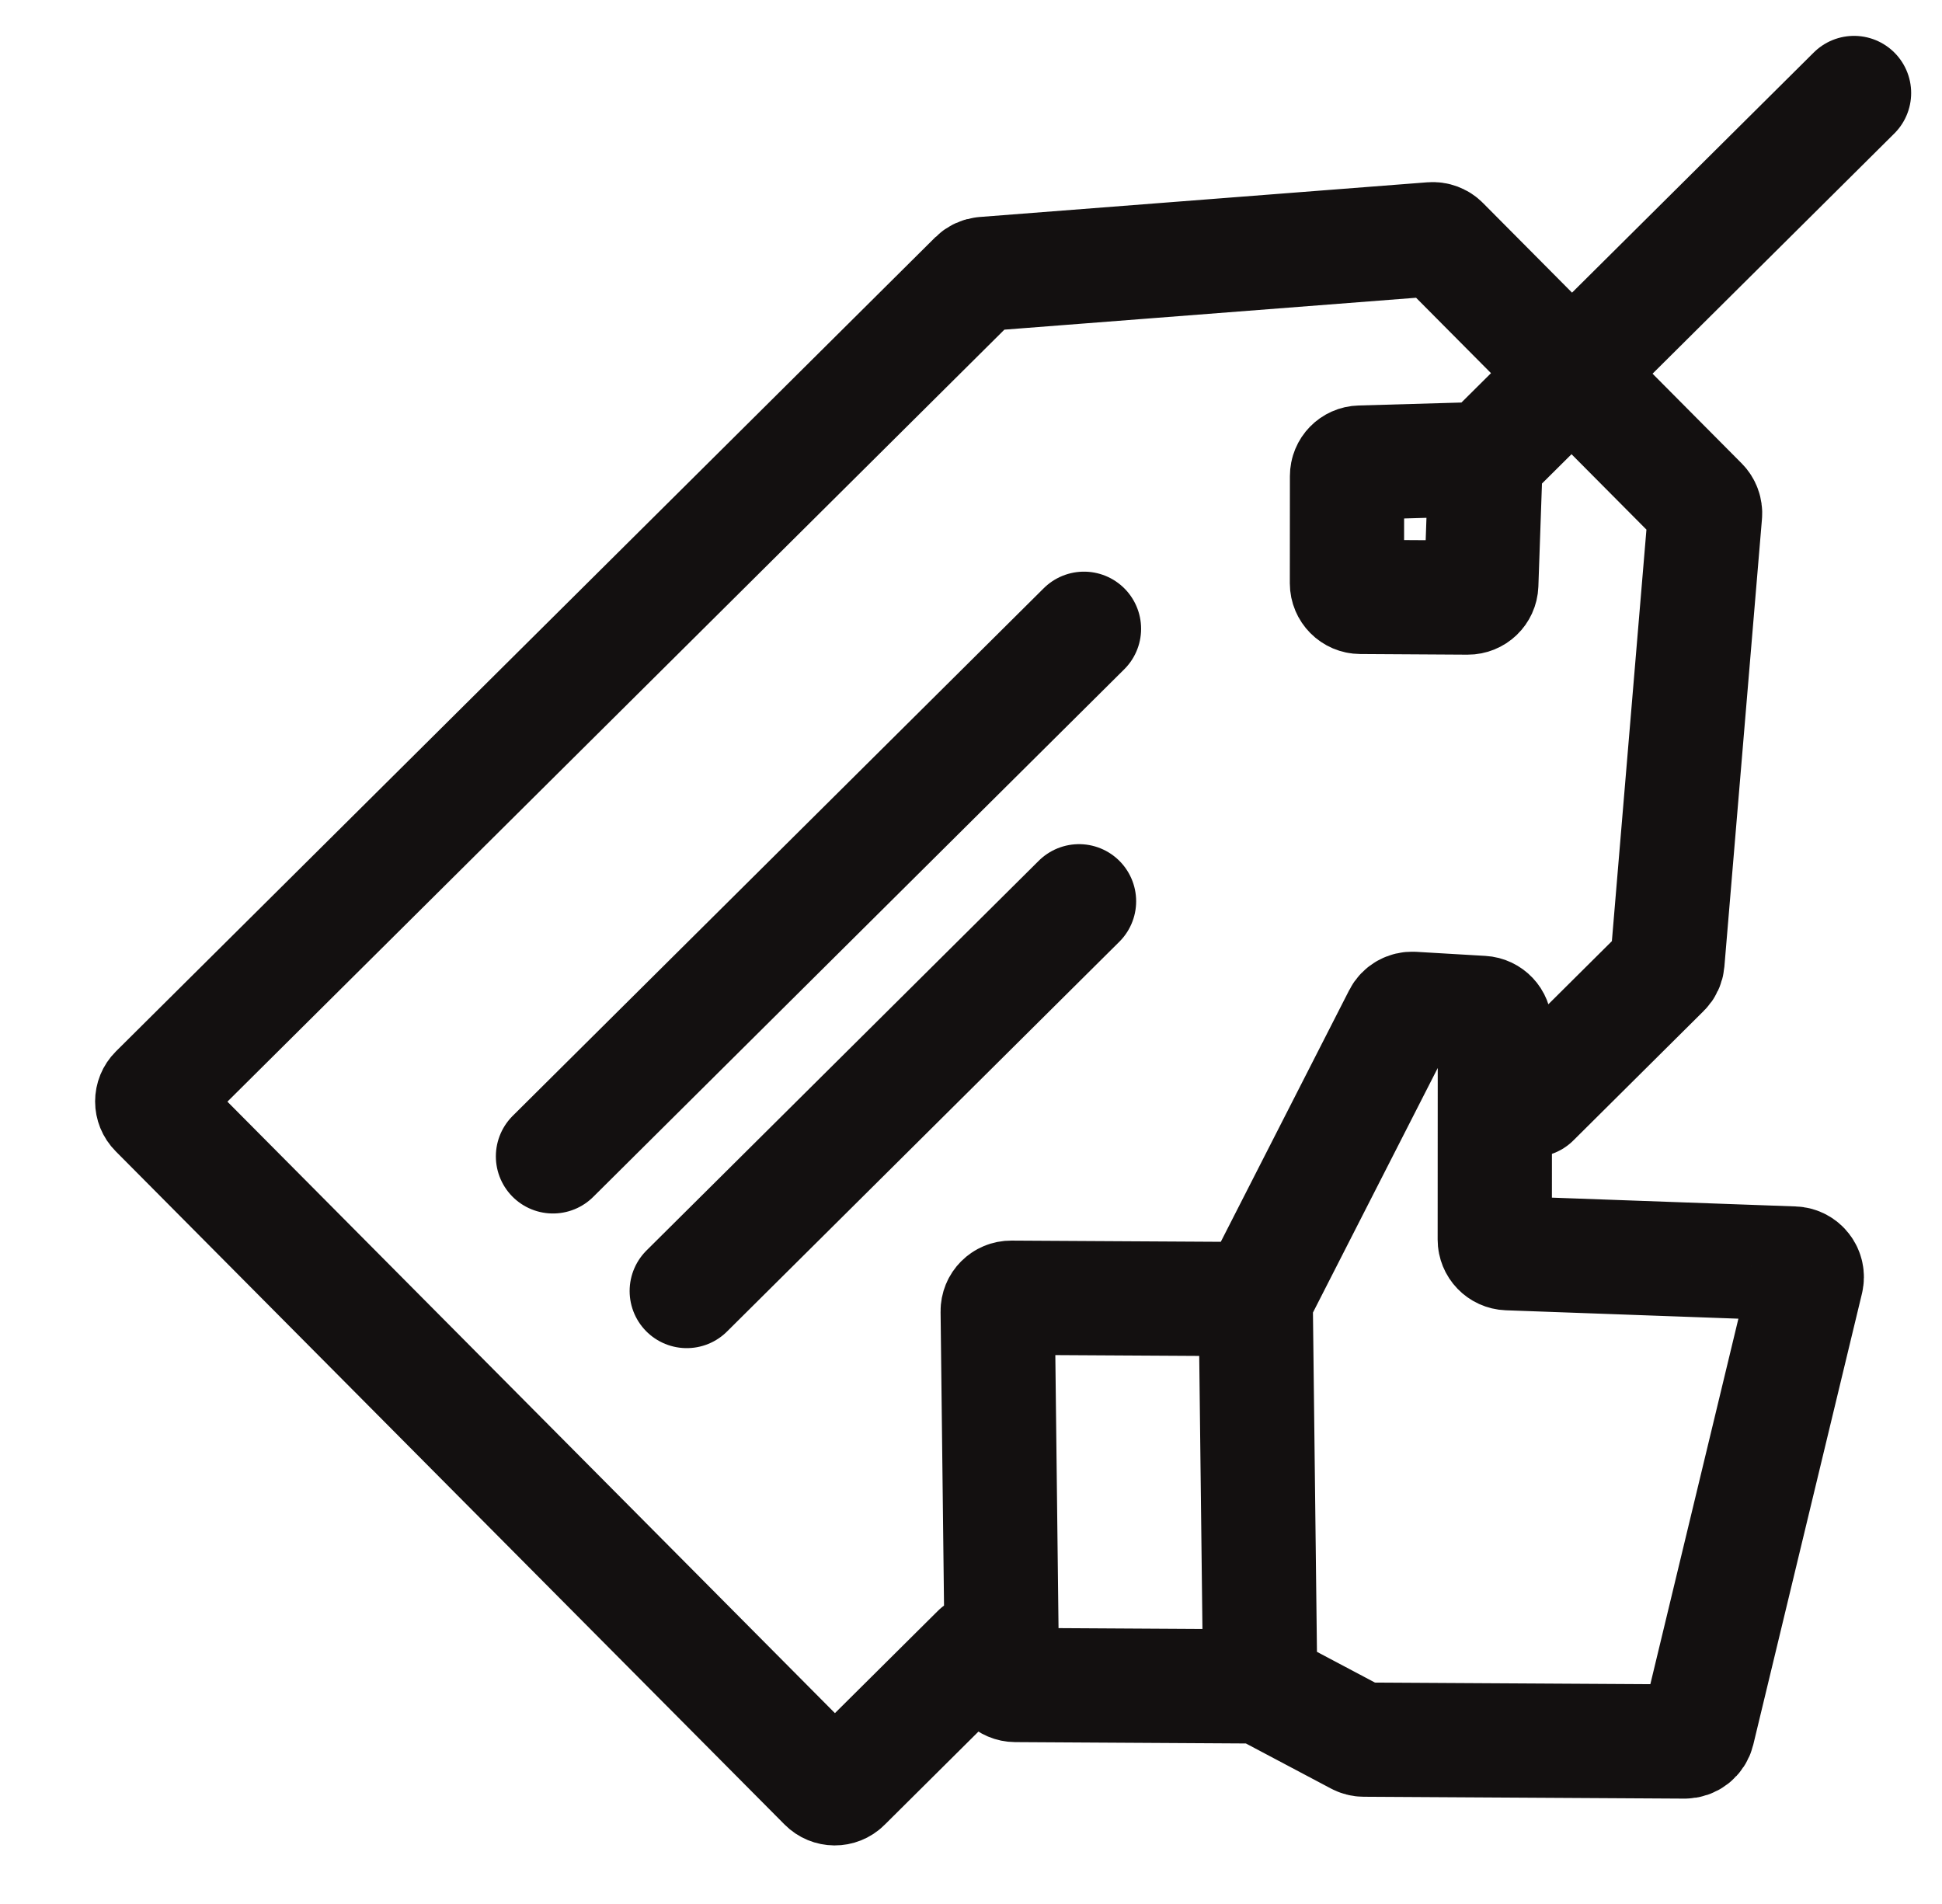 <svg width="51" height="50" viewBox="0 0 51 50" fill="none" xmlns="http://www.w3.org/2000/svg">
<g clip-path="url(#clip0_760_12677)">
<path d="M40.262 28.885L43.687 25.482C43.747 25.423 43.783 25.344 43.79 25.261L44.777 13.507C44.786 13.403 44.748 13.3 44.675 13.226L37.881 6.388C37.807 6.313 37.704 6.275 37.6 6.283L25.84 7.194C25.756 7.201 25.678 7.237 25.618 7.296L20.183 12.697L4.102 28.674C3.963 28.812 3.963 29.037 4.102 29.176L21.669 46.857C21.807 46.996 22.032 46.998 22.171 46.86L25.689 43.365M33.096 44.287L35.654 45.642C35.705 45.669 35.761 45.684 35.819 45.684L44.24 45.733C44.405 45.734 44.547 45.623 44.586 45.463L47.439 33.621C47.492 33.402 47.33 33.189 47.105 33.181L39.599 32.91C39.407 32.903 39.255 32.745 39.255 32.553L39.258 26.956C39.258 26.767 39.111 26.611 38.922 26.6L37.104 26.493C36.964 26.485 36.832 26.56 36.768 26.685L32.976 34.116M33.096 44.287L32.976 34.116M33.096 44.287L26.666 44.249C26.472 44.248 26.314 44.091 26.312 43.897L26.201 34.436C26.198 34.238 26.358 34.078 26.556 34.079L32.976 34.116M28.467 16.512L14.522 30.367M28.337 23.668L18.035 33.903M48.69 2.442L39.016 12.053M39.016 12.053L38.901 15.351C38.894 15.542 38.737 15.693 38.545 15.692L35.728 15.675C35.532 15.674 35.373 15.514 35.373 15.318L35.375 12.501C35.375 12.309 35.527 12.153 35.718 12.148L39.016 12.053Z" stroke="#131010" stroke-width="3" stroke-linecap="round"/>
</g>
<defs>
<clipPath id="clip0_760_12677">
<rect width="50" height="50" fill="white" transform="translate(0.5)"/>
</clipPath>
</defs>
</svg>
